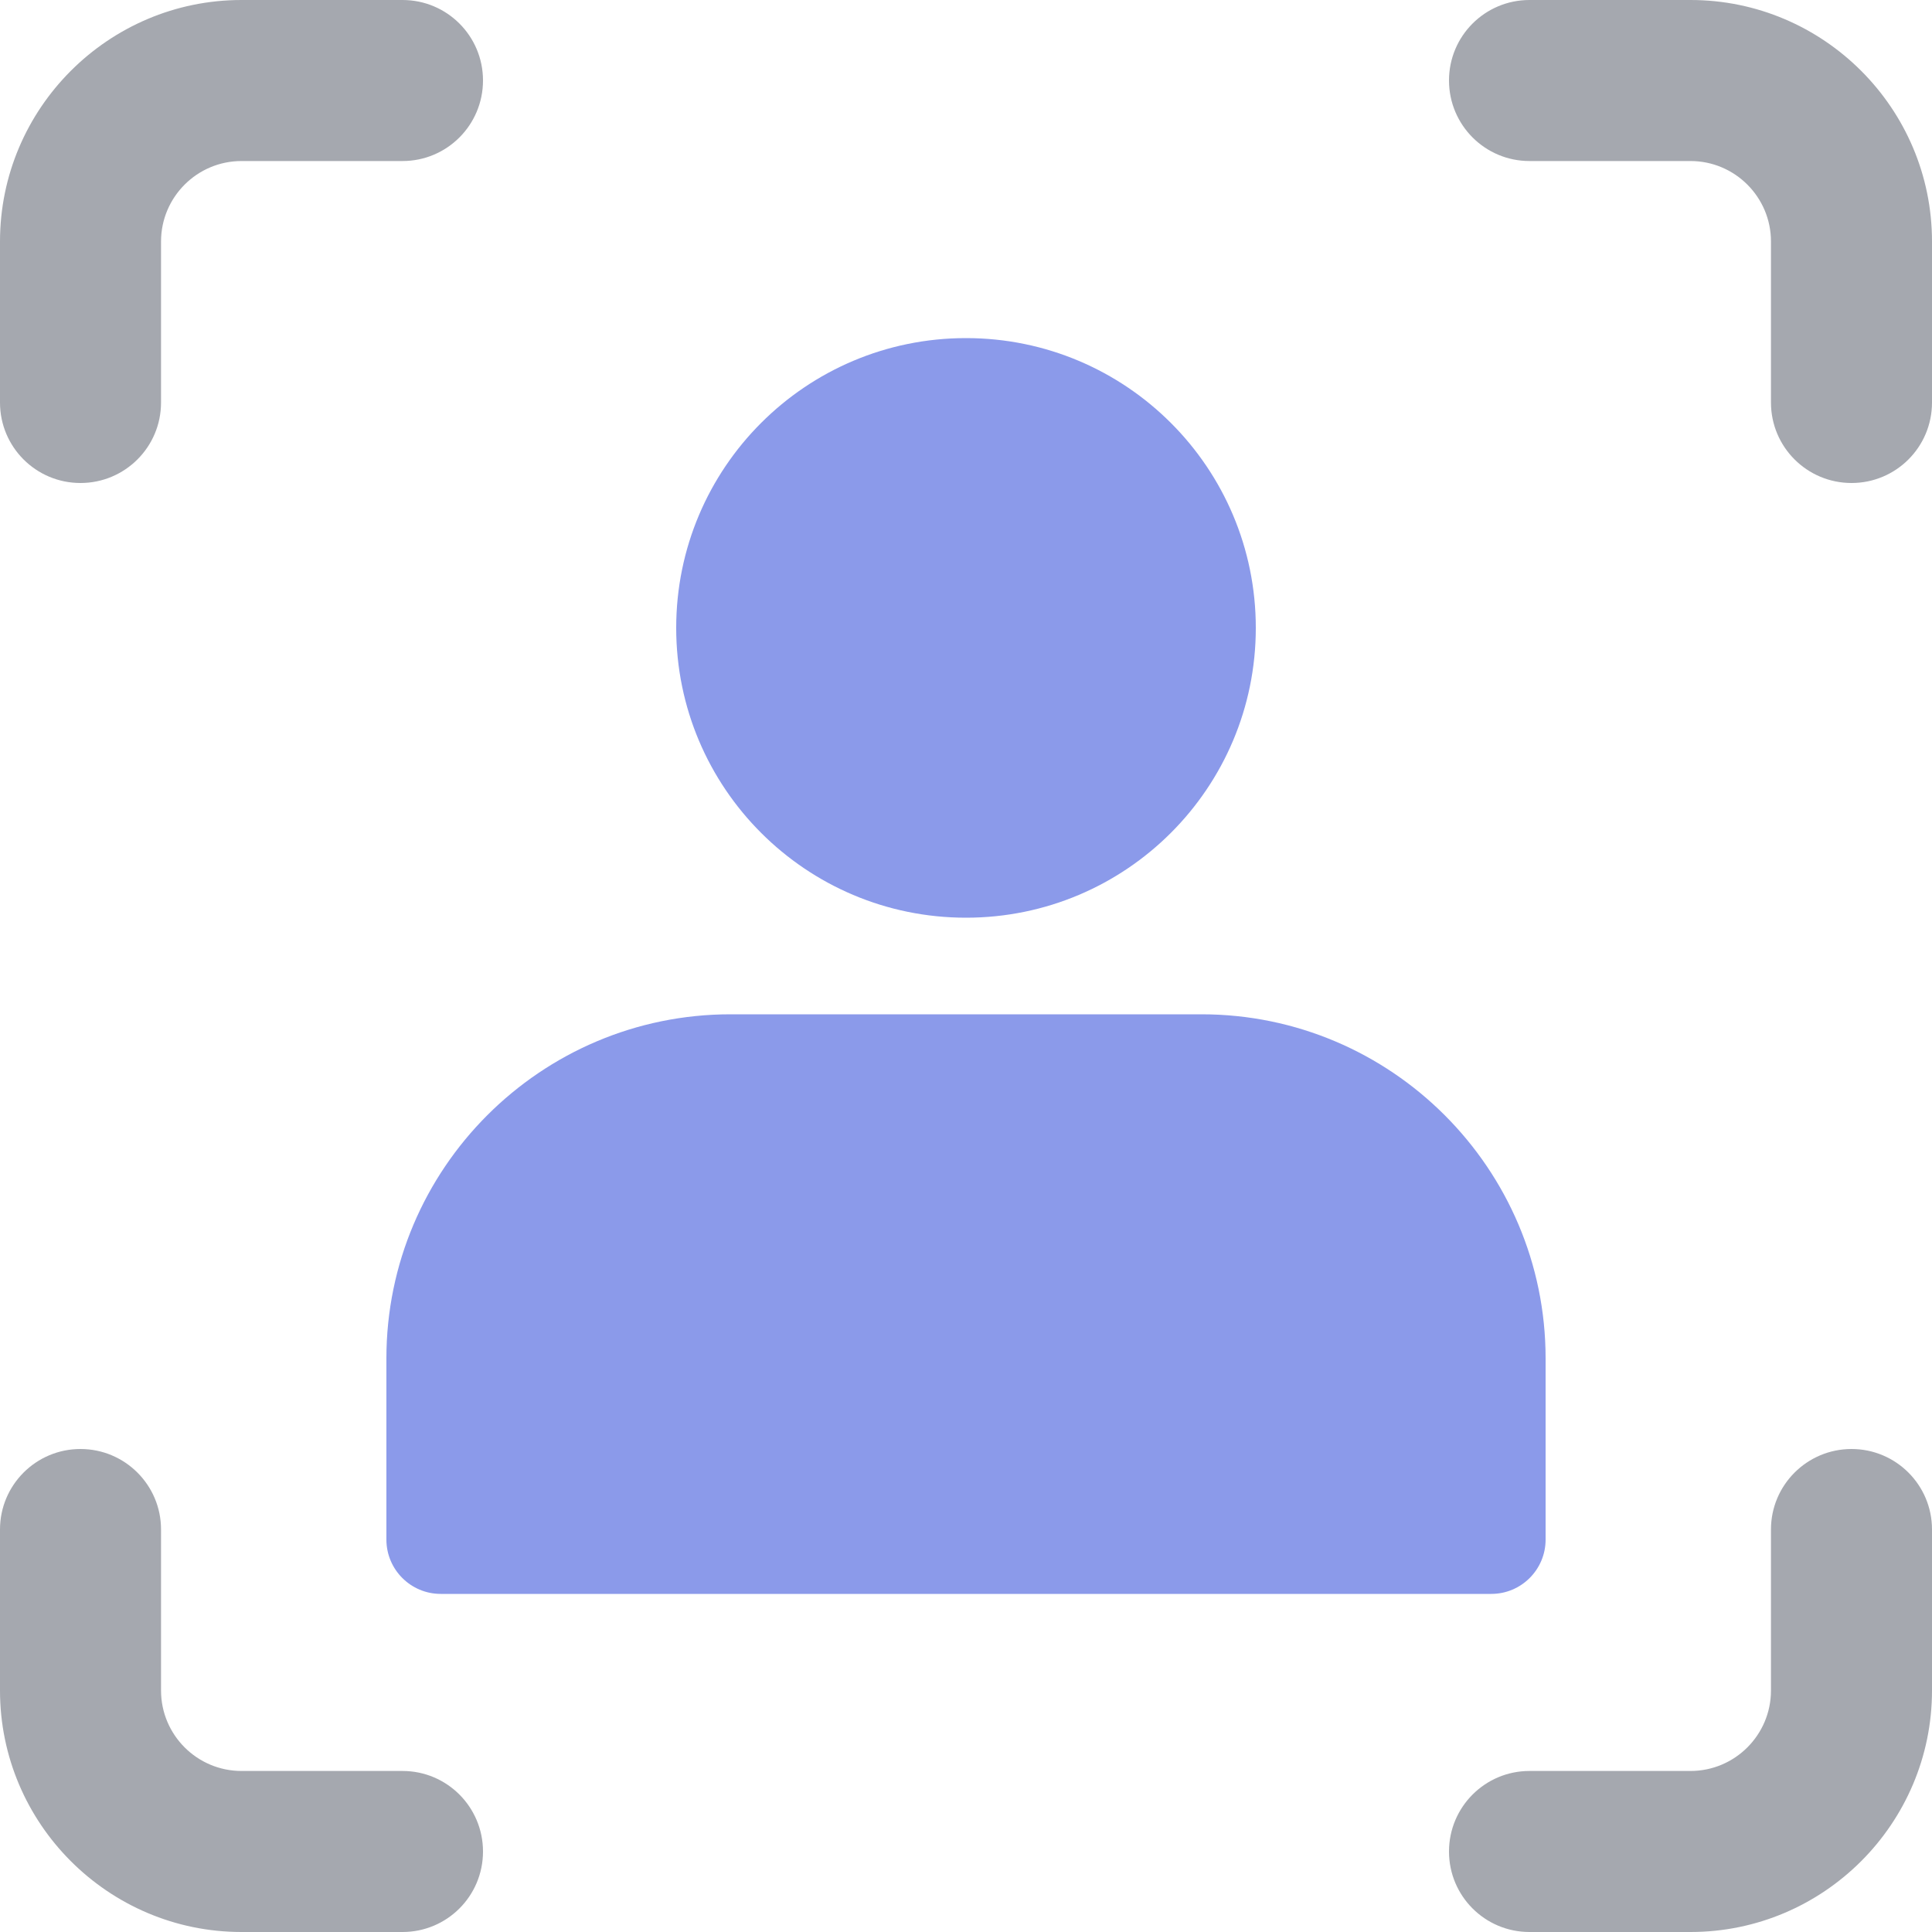 <svg width="20" height="20" viewBox="0 0 20 20" fill="none" xmlns="http://www.w3.org/2000/svg">
<g clip-path="url(#clip0_384_5024)">
<path d="M10 9.5C11.657 9.5 13 8.157 13 6.5C13 4.843 11.657 3.5 10 3.5C8.343 3.5 7 4.843 7 6.5C7 8.157 8.343 9.5 10 9.5Z" fill="#8B9AEA"/>
<path d="M12.438 10.5H7.562C5.598 10.5 4 12.098 4 14.062V15.938C4 16.248 4.252 16.5 4.562 16.5H15.438C15.748 16.5 16 16.248 16 15.938V14.062C16 12.098 14.402 10.5 12.438 10.5Z" fill="#8B9AEA"/>
<path d="M4.167 0H2.5C1.122 0 0 1.122 0 2.5V4.167C0 4.628 0.373 5 0.833 5C1.293 5 1.667 4.628 1.667 4.167V2.5C1.667 2.04 2.041 1.667 2.5 1.667H4.167C4.627 1.667 5 1.294 5 0.833C5 0.372 4.627 0 4.167 0Z" fill="#A5A8AF"/>
<path d="M4.167 18.333H2.5C2.041 18.333 1.667 17.96 1.667 17.5V15.833C1.667 15.373 1.293 15 0.833 15C0.373 15 0 15.373 0 15.833V17.5C0 18.878 1.122 20 2.5 20H4.167C4.627 20 5 19.628 5 19.167C5 18.706 4.627 18.333 4.167 18.333Z" fill="#A5A8AF"/>
<path d="M17.5 0H15.833C15.373 0 15 0.372 15 0.833C15 1.294 15.373 1.667 15.833 1.667H17.5C17.959 1.667 18.333 2.04 18.333 2.5V4.167C18.333 4.628 18.707 5 19.167 5C19.627 5 20 4.628 20 4.167V2.5C20 1.122 18.878 0 17.5 0Z" fill="#A5A8AF"/>
<path d="M19.167 15C18.707 15 18.333 15.373 18.333 15.833V17.5C18.333 17.96 17.959 18.333 17.5 18.333H15.833C15.373 18.333 15 18.706 15 19.167C15 19.628 15.373 20 15.833 20H17.5C18.878 20 20 18.878 20 17.5V15.833C20 15.373 19.627 15 19.167 15Z" fill="#A5A8AF"/>
</g>
<defs>
<clipPath id="clip0_384_5024">
<rect width="20" height="20" fill="white"/>
</clipPath>
</defs>
</svg>
